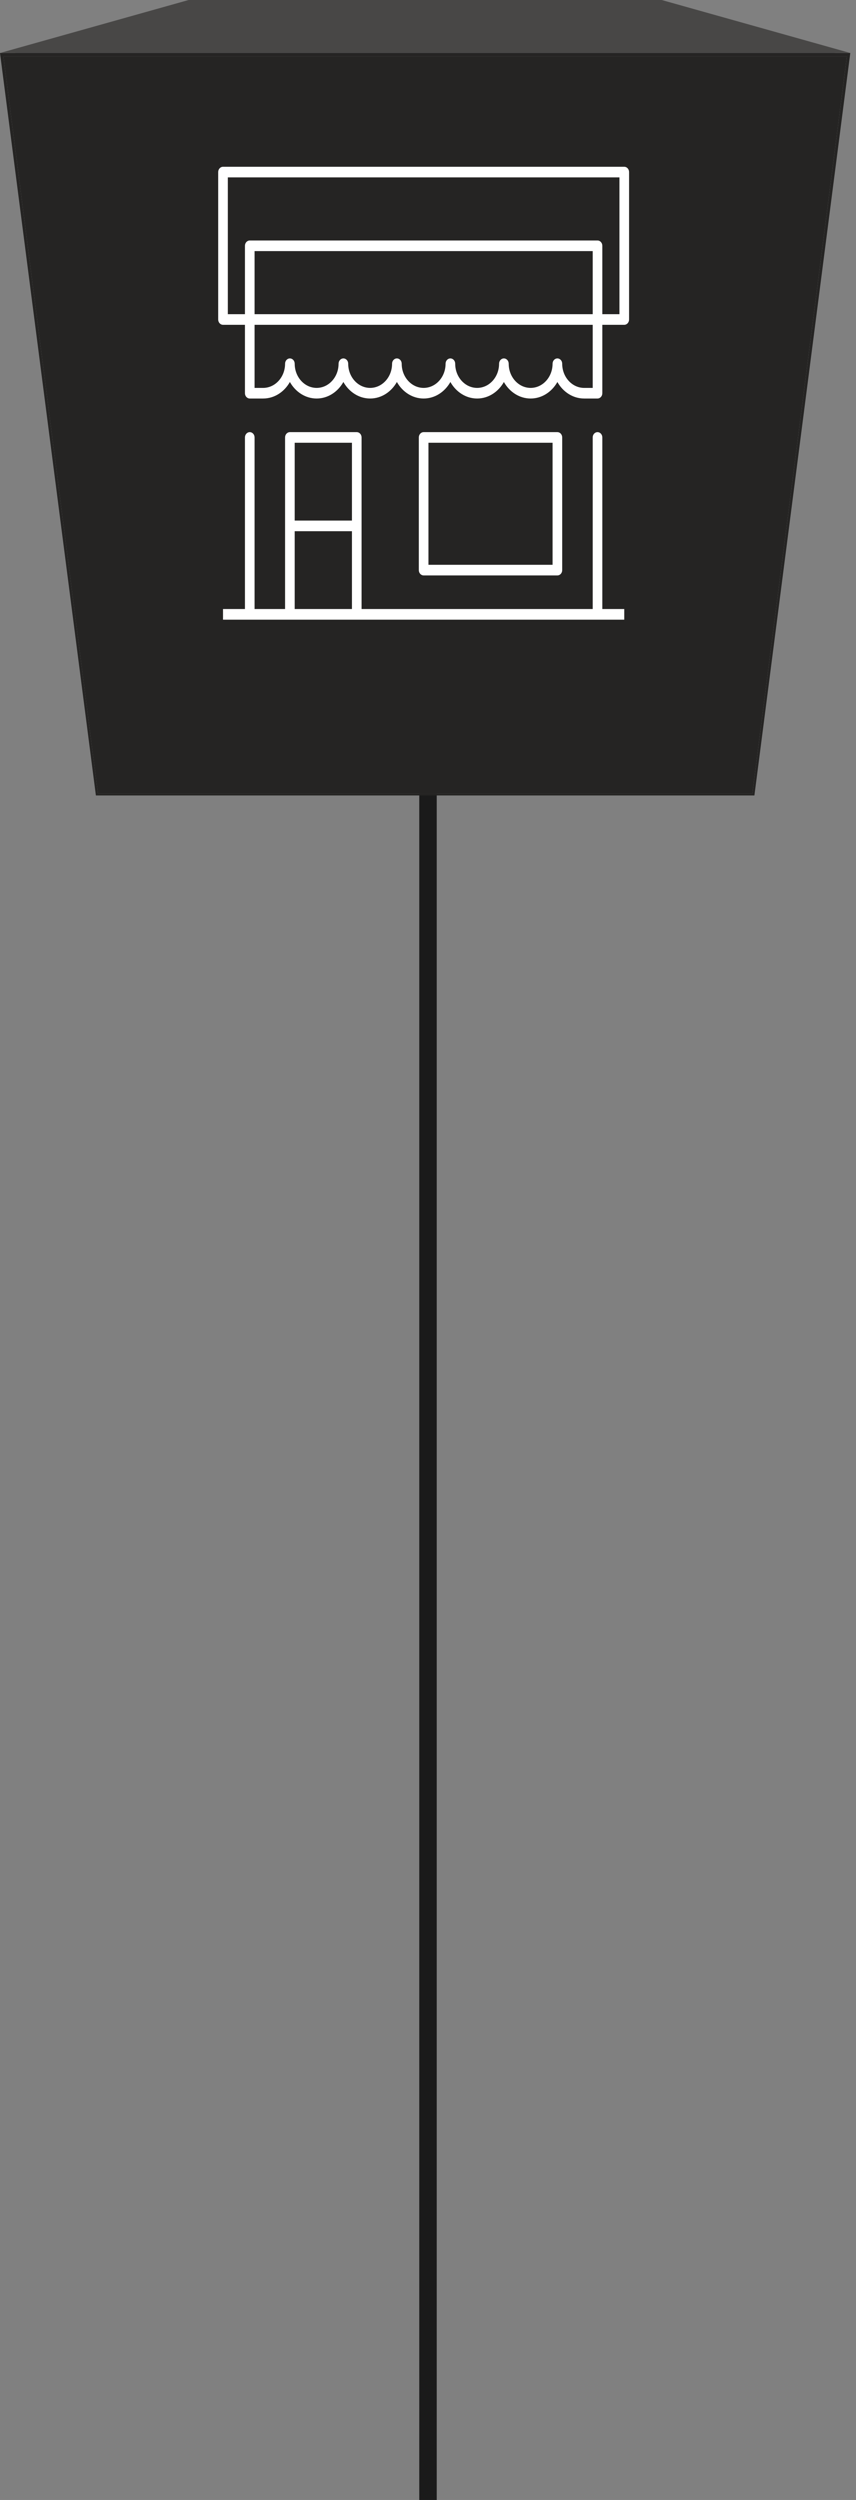 <svg width="98" height="286" viewBox="0 0 98 286" fill="none" xmlns="http://www.w3.org/2000/svg">
<rect x="0" y="0" width="98" height="286" fill="#808080" stroke="none"/>
<path d="M49 43.667C46.054 43.667 43.667 46.054 43.667 49C43.667 51.946 46.054 54.333 49 54.333C51.946 54.333 54.333 51.946 54.333 49C54.333 46.054 51.946 43.667 49 43.667ZM48 49L48 286H50L50 49H48Z" fill="black" fill-opacity="0.8"/>
<path d="M11.211 90.769L25.522 53.191H71.823L86.131 90.769H11.211Z" fill="#484746"/>
<path d="M0.391 6.446L21.799 0.218H75.546L96.955 6.446H0.391Z" fill="#484746"/>
<path d="M0 6.064H97.347L86.369 91.001H10.978L0 6.064ZM86.134 90.769L96.956 6.45H0.391L11.213 90.769H86.131" fill="#252423"/>
<path d="M96.955 6.446L86.133 90.769H11.213L0.391 6.446H96.955Z" fill="#252423"/>
<path d="M0 6.064L21.595 0H75.752L97.347 6.064H0Z" fill="#484746"/>
<g clip-path="url(#clip0_2387_358)">
<path d="M71.469 19.079H25.532C25.227 19.079 24.98 19.351 24.98 19.686V36.552C24.98 36.887 25.227 37.159 25.532 37.159H28.043V44.984C28.043 45.32 28.29 45.591 28.594 45.591H30.125C31.421 45.591 32.549 44.831 33.188 43.699C33.827 44.831 34.955 45.591 36.251 45.591C37.546 45.591 38.674 44.831 39.313 43.699C39.952 44.831 41.08 45.591 42.376 45.591C43.671 45.591 44.799 44.831 45.438 43.699C46.077 44.831 47.205 45.591 48.501 45.591C49.796 45.591 50.924 44.831 51.563 43.701C52.202 44.831 53.33 45.591 54.626 45.591C55.921 45.591 57.049 44.831 57.688 43.701C58.327 44.831 59.455 45.591 60.751 45.591C62.046 45.591 63.174 44.831 63.813 43.701C64.451 44.831 65.58 45.591 66.876 45.591H68.407C68.711 45.591 68.958 45.32 68.958 44.984V37.159H71.469C71.774 37.159 72.02 36.887 72.02 36.552V19.686C72.02 19.351 71.774 19.079 71.469 19.079ZM64.364 41.611C64.364 41.276 64.118 41.004 63.813 41.004C63.508 41.004 63.262 41.276 63.262 41.611C63.262 43.136 62.136 44.377 60.751 44.377C59.365 44.377 58.239 43.136 58.239 41.611C58.239 41.276 57.993 41.004 57.688 41.004C57.383 41.004 57.137 41.276 57.137 41.611C57.137 43.136 56.011 44.377 54.626 44.377C53.24 44.377 52.114 43.136 52.114 41.611C52.114 41.276 51.868 41.004 51.563 41.004C51.258 41.004 51.012 41.276 51.012 41.611C51.012 43.136 49.886 44.377 48.501 44.377C47.115 44.377 45.989 43.136 45.989 41.611C45.989 41.276 45.743 41.004 45.438 41.004C45.133 41.004 44.887 41.276 44.887 41.611C44.887 43.136 43.76 44.377 42.376 44.377C40.991 44.377 39.864 43.136 39.864 41.611C39.864 41.276 39.618 41.004 39.313 41.004C39.008 41.004 38.762 41.276 38.762 41.611C38.762 43.136 37.635 44.377 36.251 44.377C34.866 44.377 33.739 43.136 33.739 41.611C33.739 41.276 33.493 41.004 33.188 41.004C32.883 41.004 32.637 41.276 32.637 41.611C32.637 43.136 31.51 44.377 30.125 44.377H29.145V37.159H67.856V44.377H66.876C65.491 44.377 64.364 43.136 64.364 41.611ZM67.856 35.944H29.145V28.726H67.856V35.944ZM70.918 35.944H68.958V28.119C68.958 27.783 68.711 27.512 68.407 27.512H28.594C28.29 27.512 28.043 27.783 28.043 28.119V35.944H26.083V20.293H70.918V35.944ZM63.813 65.83C64.118 65.83 64.364 65.558 64.364 65.223V50.044C64.364 49.708 64.118 49.437 63.813 49.437H48.501C48.196 49.437 47.949 49.708 47.949 50.044V65.223C47.949 65.558 48.196 65.83 48.501 65.83H63.813ZM49.052 50.651H63.262V64.614H49.052V50.651ZM68.958 50.044C68.958 49.708 68.711 49.437 68.407 49.437C68.102 49.437 67.856 49.708 67.856 50.044V69.675H41.395V50.044C41.395 49.708 41.149 49.437 40.844 49.437H33.188C32.883 49.437 32.637 49.708 32.637 50.044V69.675H29.145V50.044C29.145 49.708 28.899 49.437 28.594 49.437C28.29 49.437 28.043 49.708 28.043 50.044V69.675H25.532V70.891H33.188H40.844H71.469V69.675H68.958V50.044ZM33.738 50.651H40.293V59.554H33.738V50.651ZM33.738 69.675V60.77H40.293V69.673L33.738 69.675Z" fill="white"/>
</g>
<defs>
<clipPath id="clip0_2387_358">
<rect width="49" height="53.969" fill="white" transform="translate(24 18)"/>
</clipPath>
</defs>
</svg>
